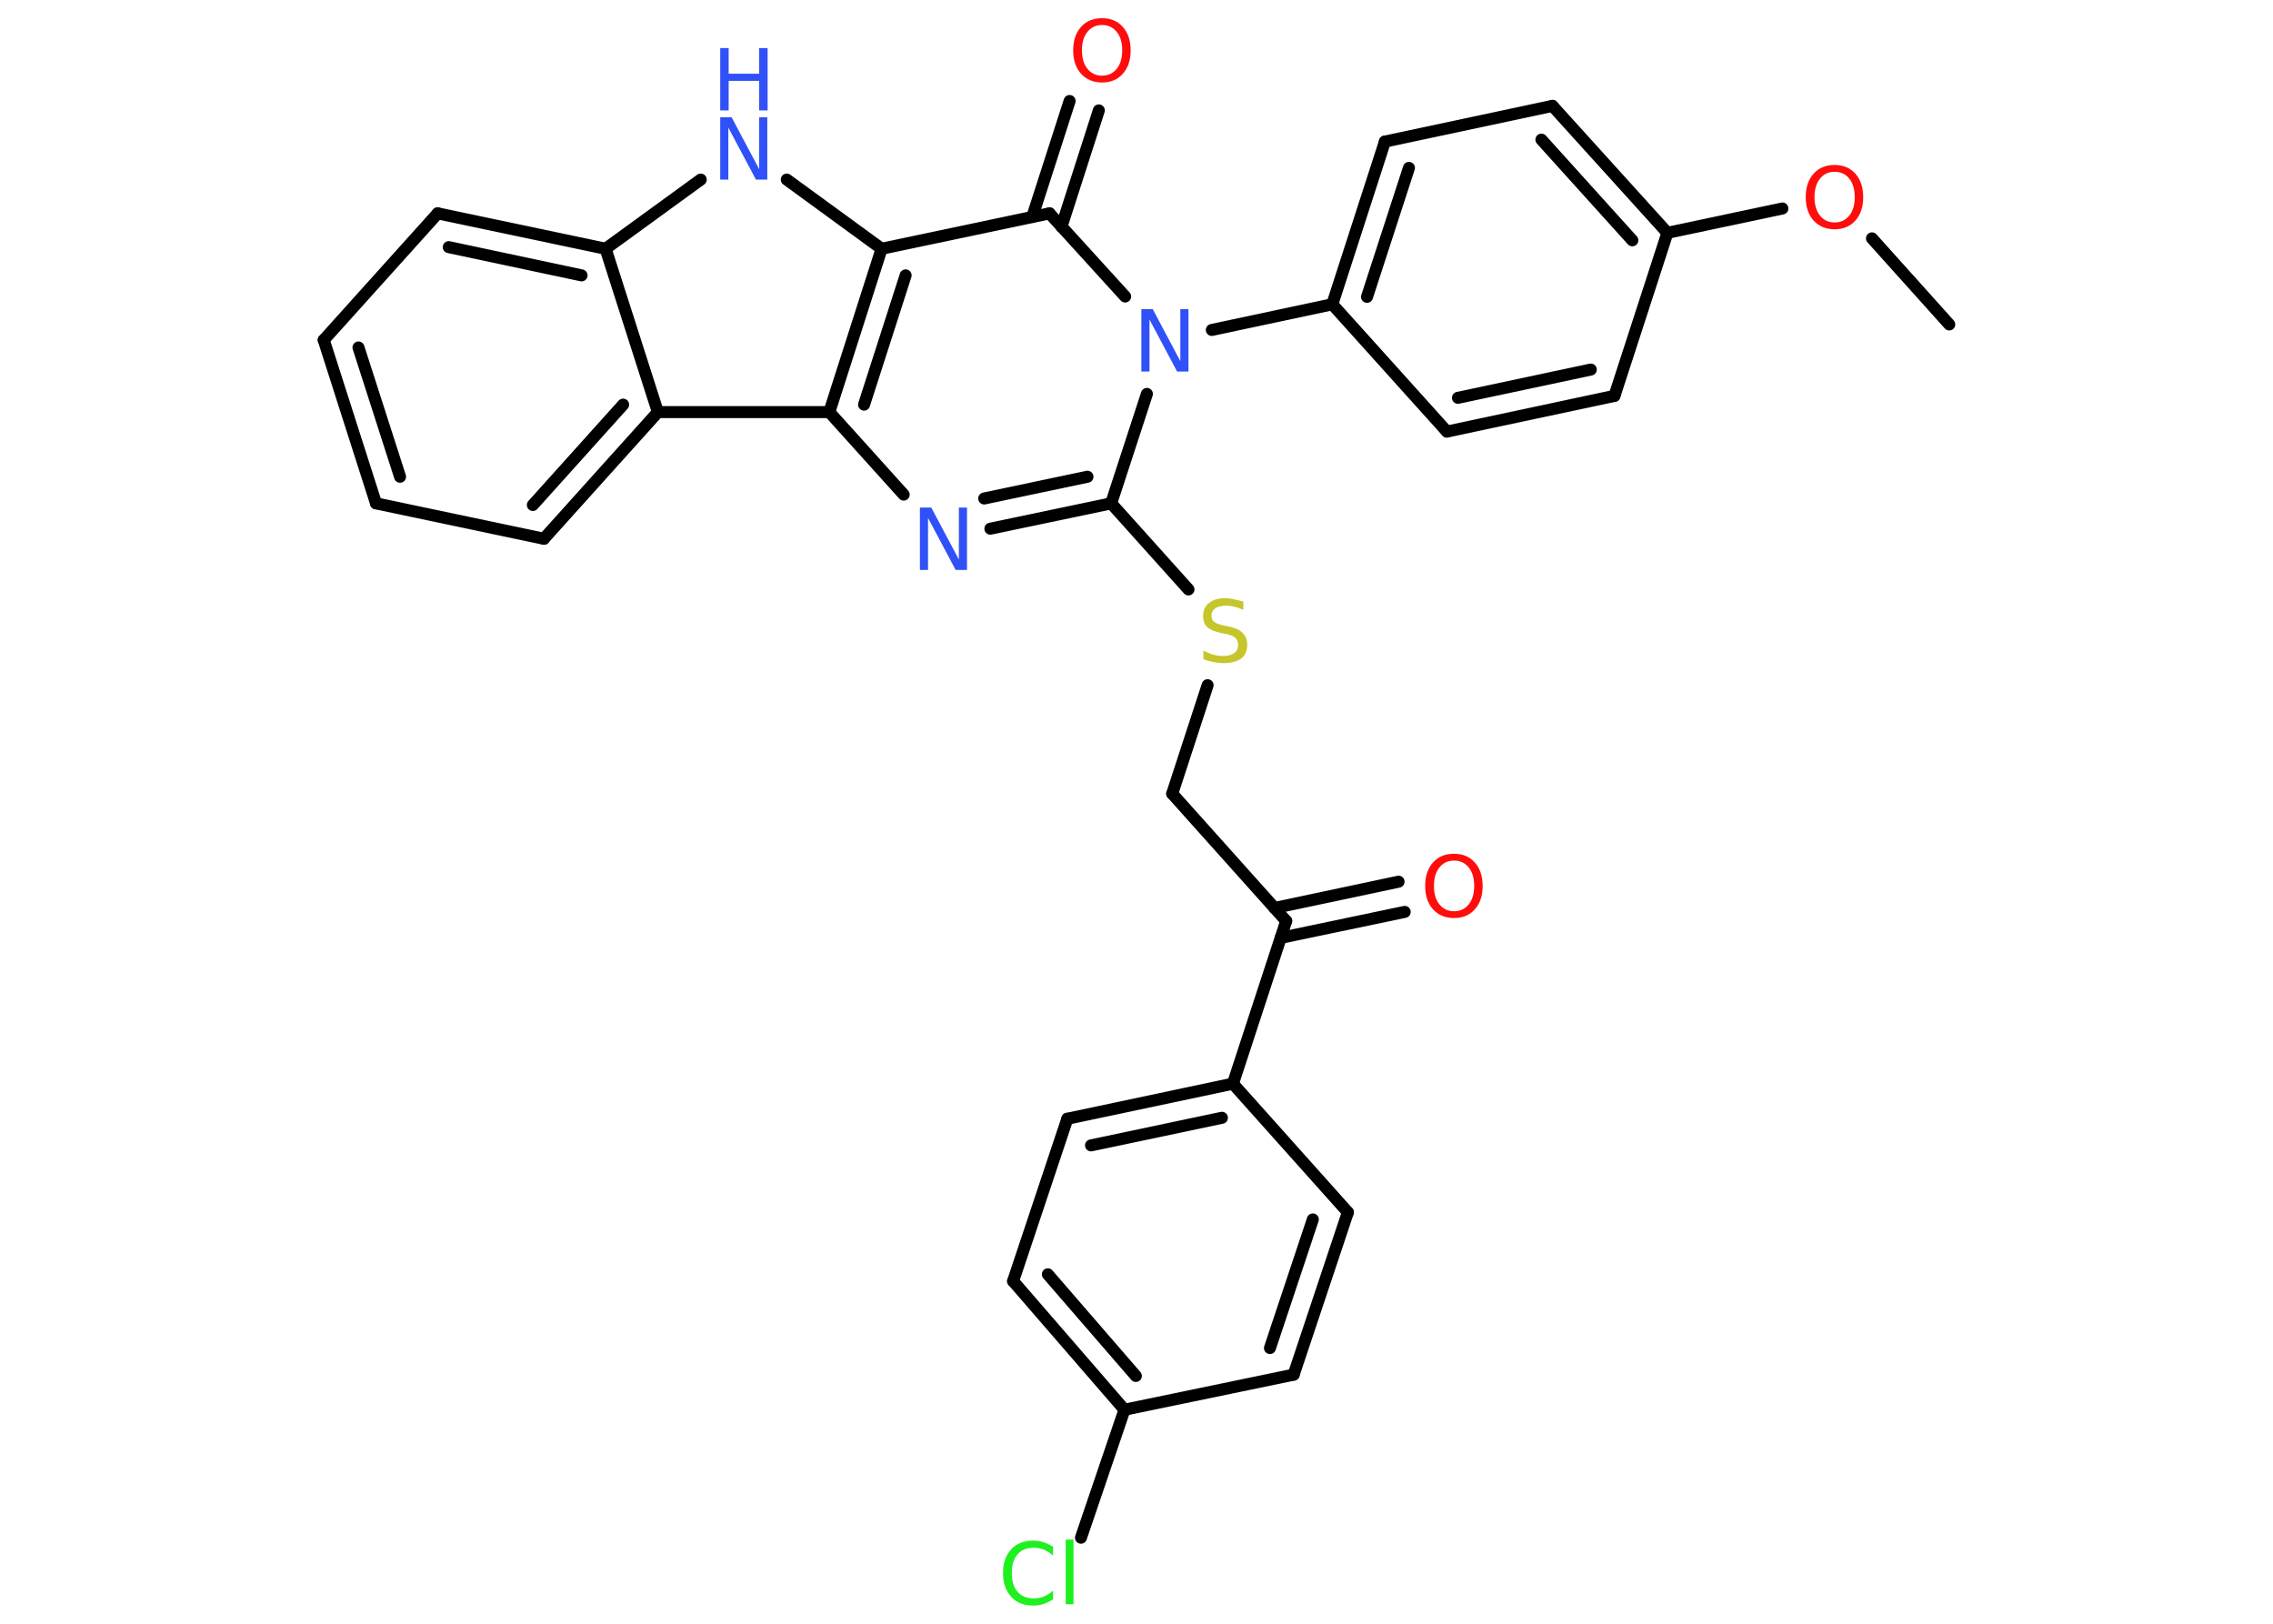 <?xml version='1.0' encoding='UTF-8'?>
<!DOCTYPE svg PUBLIC "-//W3C//DTD SVG 1.1//EN" "http://www.w3.org/Graphics/SVG/1.1/DTD/svg11.dtd">
<svg version='1.2' xmlns='http://www.w3.org/2000/svg' xmlns:xlink='http://www.w3.org/1999/xlink' width='70.0mm' height='50.0mm' viewBox='0 0 70.0 50.0'>
  <desc>Generated by the Chemistry Development Kit (http://github.com/cdk)</desc>
  <g stroke-linecap='round' stroke-linejoin='round' stroke='#000000' stroke-width='.37' fill='#3050F8'>
    <rect x='.0' y='.0' width='70.0' height='50.0' fill='#FFFFFF' stroke='none'/>
    <g id='mol1' class='mol'>
      <line id='mol1bnd1' class='bond' x1='60.03' y1='9.99' x2='57.65' y2='7.34'/>
      <line id='mol1bnd2' class='bond' x1='54.89' y1='6.42' x2='51.35' y2='7.17'/>
      <g id='mol1bnd3' class='bond'>
        <line x1='51.35' y1='7.17' x2='47.81' y2='3.26'/>
        <line x1='50.27' y1='7.4' x2='47.47' y2='4.3'/>
      </g>
      <line id='mol1bnd4' class='bond' x1='47.81' y1='3.26' x2='42.65' y2='4.36'/>
      <g id='mol1bnd5' class='bond'>
        <line x1='42.65' y1='4.36' x2='41.03' y2='9.37'/>
        <line x1='43.39' y1='5.17' x2='42.1' y2='9.14'/>
      </g>
      <line id='mol1bnd6' class='bond' x1='41.03' y1='9.37' x2='37.32' y2='10.16'/>
      <line id='mol1bnd7' class='bond' x1='35.32' y1='12.13' x2='34.22' y2='15.5'/>
      <line id='mol1bnd8' class='bond' x1='34.22' y1='15.5' x2='36.6' y2='18.15'/>
      <line id='mol1bnd9' class='bond' x1='37.19' y1='21.1' x2='36.1' y2='24.44'/>
      <line id='mol1bnd10' class='bond' x1='36.1' y1='24.44' x2='39.61' y2='28.36'/>
      <g id='mol1bnd11' class='bond'>
        <line x1='39.25' y1='27.96' x2='43.07' y2='27.15'/>
        <line x1='39.44' y1='28.88' x2='43.26' y2='28.08'/>
      </g>
      <line id='mol1bnd12' class='bond' x1='39.61' y1='28.36' x2='37.97' y2='33.37'/>
      <g id='mol1bnd13' class='bond'>
        <line x1='37.97' y1='33.37' x2='32.87' y2='34.45'/>
        <line x1='37.63' y1='34.42' x2='33.6' y2='35.27'/>
      </g>
      <line id='mol1bnd14' class='bond' x1='32.87' y1='34.45' x2='31.2' y2='39.45'/>
      <g id='mol1bnd15' class='bond'>
        <line x1='31.2' y1='39.45' x2='34.63' y2='43.41'/>
        <line x1='32.27' y1='39.24' x2='34.98' y2='42.37'/>
      </g>
      <line id='mol1bnd16' class='bond' x1='34.63' y1='43.41' x2='33.29' y2='47.35'/>
      <line id='mol1bnd17' class='bond' x1='34.63' y1='43.41' x2='39.84' y2='42.33'/>
      <g id='mol1bnd18' class='bond'>
        <line x1='39.84' y1='42.33' x2='41.51' y2='37.33'/>
        <line x1='39.11' y1='41.51' x2='40.43' y2='37.55'/>
      </g>
      <line id='mol1bnd19' class='bond' x1='37.97' y1='33.37' x2='41.51' y2='37.33'/>
      <g id='mol1bnd20' class='bond'>
        <line x1='30.5' y1='16.28' x2='34.22' y2='15.5'/>
        <line x1='30.31' y1='15.35' x2='33.49' y2='14.68'/>
      </g>
      <line id='mol1bnd21' class='bond' x1='27.83' y1='15.23' x2='25.54' y2='12.69'/>
      <g id='mol1bnd22' class='bond'>
        <line x1='27.15' y1='7.66' x2='25.54' y2='12.69'/>
        <line x1='27.89' y1='8.48' x2='26.61' y2='12.46'/>
      </g>
      <line id='mol1bnd23' class='bond' x1='27.15' y1='7.66' x2='24.23' y2='5.53'/>
      <line id='mol1bnd24' class='bond' x1='21.58' y1='5.53' x2='18.65' y2='7.66'/>
      <g id='mol1bnd25' class='bond'>
        <line x1='18.65' y1='7.66' x2='13.48' y2='6.57'/>
        <line x1='17.91' y1='8.48' x2='13.82' y2='7.61'/>
      </g>
      <line id='mol1bnd26' class='bond' x1='13.48' y1='6.57' x2='9.97' y2='10.47'/>
      <g id='mol1bnd27' class='bond'>
        <line x1='9.97' y1='10.47' x2='11.58' y2='15.5'/>
        <line x1='11.04' y1='10.7' x2='12.32' y2='14.68'/>
      </g>
      <line id='mol1bnd28' class='bond' x1='11.58' y1='15.5' x2='16.75' y2='16.59'/>
      <g id='mol1bnd29' class='bond'>
        <line x1='16.75' y1='16.59' x2='20.26' y2='12.69'/>
        <line x1='16.41' y1='15.55' x2='19.19' y2='12.46'/>
      </g>
      <line id='mol1bnd30' class='bond' x1='18.65' y1='7.66' x2='20.26' y2='12.69'/>
      <line id='mol1bnd31' class='bond' x1='25.54' y1='12.69' x2='20.26' y2='12.69'/>
      <line id='mol1bnd32' class='bond' x1='27.15' y1='7.66' x2='32.32' y2='6.57'/>
      <line id='mol1bnd33' class='bond' x1='34.65' y1='9.13' x2='32.32' y2='6.57'/>
      <g id='mol1bnd34' class='bond'>
        <line x1='31.79' y1='6.68' x2='32.94' y2='3.11'/>
        <line x1='32.69' y1='6.98' x2='33.84' y2='3.4'/>
      </g>
      <line id='mol1bnd35' class='bond' x1='41.03' y1='9.37' x2='44.56' y2='13.29'/>
      <g id='mol1bnd36' class='bond'>
        <line x1='44.56' y1='13.29' x2='49.72' y2='12.19'/>
        <line x1='44.9' y1='12.25' x2='48.99' y2='11.38'/>
      </g>
      <line id='mol1bnd37' class='bond' x1='51.35' y1='7.17' x2='49.72' y2='12.19'/>
      <path id='mol1atm2' class='atom' d='M56.5 5.29q-.28 .0 -.45 .21q-.17 .21 -.17 .57q.0 .36 .17 .57q.17 .21 .45 .21q.28 .0 .45 -.21q.17 -.21 .17 -.57q.0 -.36 -.17 -.57q-.17 -.21 -.45 -.21zM56.5 5.08q.4 .0 .64 .27q.24 .27 .24 .72q.0 .45 -.24 .72q-.24 .27 -.64 .27q-.4 .0 -.65 -.27q-.24 -.27 -.24 -.72q.0 -.45 .24 -.72q.24 -.27 .65 -.27z' stroke='none' fill='#FF0D0D'/>
      <path id='mol1atm7' class='atom' d='M35.15 9.52h.35l.85 1.6v-1.6h.25v1.92h-.35l-.85 -1.6v1.6h-.25v-1.92z' stroke='none'/>
      <path id='mol1atm9' class='atom' d='M38.29 18.53v.25q-.15 -.07 -.28 -.1q-.13 -.03 -.25 -.03q-.21 .0 -.33 .08q-.12 .08 -.12 .23q.0 .13 .08 .19q.08 .06 .29 .11l.16 .03q.29 .06 .43 .2q.14 .14 .14 .37q.0 .28 -.19 .42q-.19 .14 -.55 .14q-.14 .0 -.29 -.03q-.15 -.03 -.32 -.09v-.27q.16 .09 .31 .13q.15 .04 .3 .04q.22 .0 .34 -.09q.12 -.09 .12 -.25q.0 -.14 -.09 -.22q-.09 -.08 -.28 -.12l-.16 -.03q-.29 -.06 -.42 -.18q-.13 -.12 -.13 -.34q.0 -.26 .18 -.4q.18 -.15 .49 -.15q.13 .0 .27 .03q.14 .03 .29 .07z' stroke='none' fill='#C6C62C'/>
      <path id='mol1atm12' class='atom' d='M44.78 26.5q-.28 .0 -.45 .21q-.17 .21 -.17 .57q.0 .36 .17 .57q.17 .21 .45 .21q.28 .0 .45 -.21q.17 -.21 .17 -.57q.0 -.36 -.17 -.57q-.17 -.21 -.45 -.21zM44.78 26.29q.4 .0 .64 .27q.24 .27 .24 .72q.0 .45 -.24 .72q-.24 .27 -.64 .27q-.4 .0 -.65 -.27q-.24 -.27 -.24 -.72q.0 -.45 .24 -.72q.24 -.27 .65 -.27z' stroke='none' fill='#FF0D0D'/>
      <path id='mol1atm17' class='atom' d='M32.43 47.63v.27q-.13 -.12 -.28 -.18q-.15 -.06 -.31 -.06q-.33 .0 -.5 .2q-.18 .2 -.18 .58q.0 .38 .18 .58q.18 .2 .5 .2q.17 .0 .31 -.06q.15 -.06 .28 -.18v.27q-.14 .09 -.29 .14q-.15 .05 -.32 .05q-.44 .0 -.68 -.27q-.25 -.27 -.25 -.73q.0 -.46 .25 -.73q.25 -.27 .68 -.27q.17 .0 .32 .05q.15 .05 .29 .14zM32.82 47.41h.24v1.99h-.24v-1.99z' stroke='none' fill='#1FF01F'/>
      <path id='mol1atm20' class='atom' d='M28.33 15.63h.35l.85 1.6v-1.6h.25v1.92h-.35l-.85 -1.6v1.6h-.25v-1.92z' stroke='none'/>
      <g id='mol1atm23' class='atom'>
        <path d='M22.18 3.61h.35l.85 1.6v-1.6h.25v1.92h-.35l-.85 -1.6v1.6h-.25v-1.92z' stroke='none'/>
        <path d='M22.18 1.48h.26v.79h.94v-.79h.26v1.92h-.26v-.91h-.94v.91h-.26v-1.92z' stroke='none'/>
      </g>
      <path id='mol1atm31' class='atom' d='M33.94 .77q-.28 .0 -.45 .21q-.17 .21 -.17 .57q.0 .36 .17 .57q.17 .21 .45 .21q.28 .0 .45 -.21q.17 -.21 .17 -.57q.0 -.36 -.17 -.57q-.17 -.21 -.45 -.21zM33.94 .56q.4 .0 .64 .27q.24 .27 .24 .72q.0 .45 -.24 .72q-.24 .27 -.64 .27q-.4 .0 -.65 -.27q-.24 -.27 -.24 -.72q.0 -.45 .24 -.72q.24 -.27 .65 -.27z' stroke='none' fill='#FF0D0D'/>
    </g>
  </g>
</svg>
